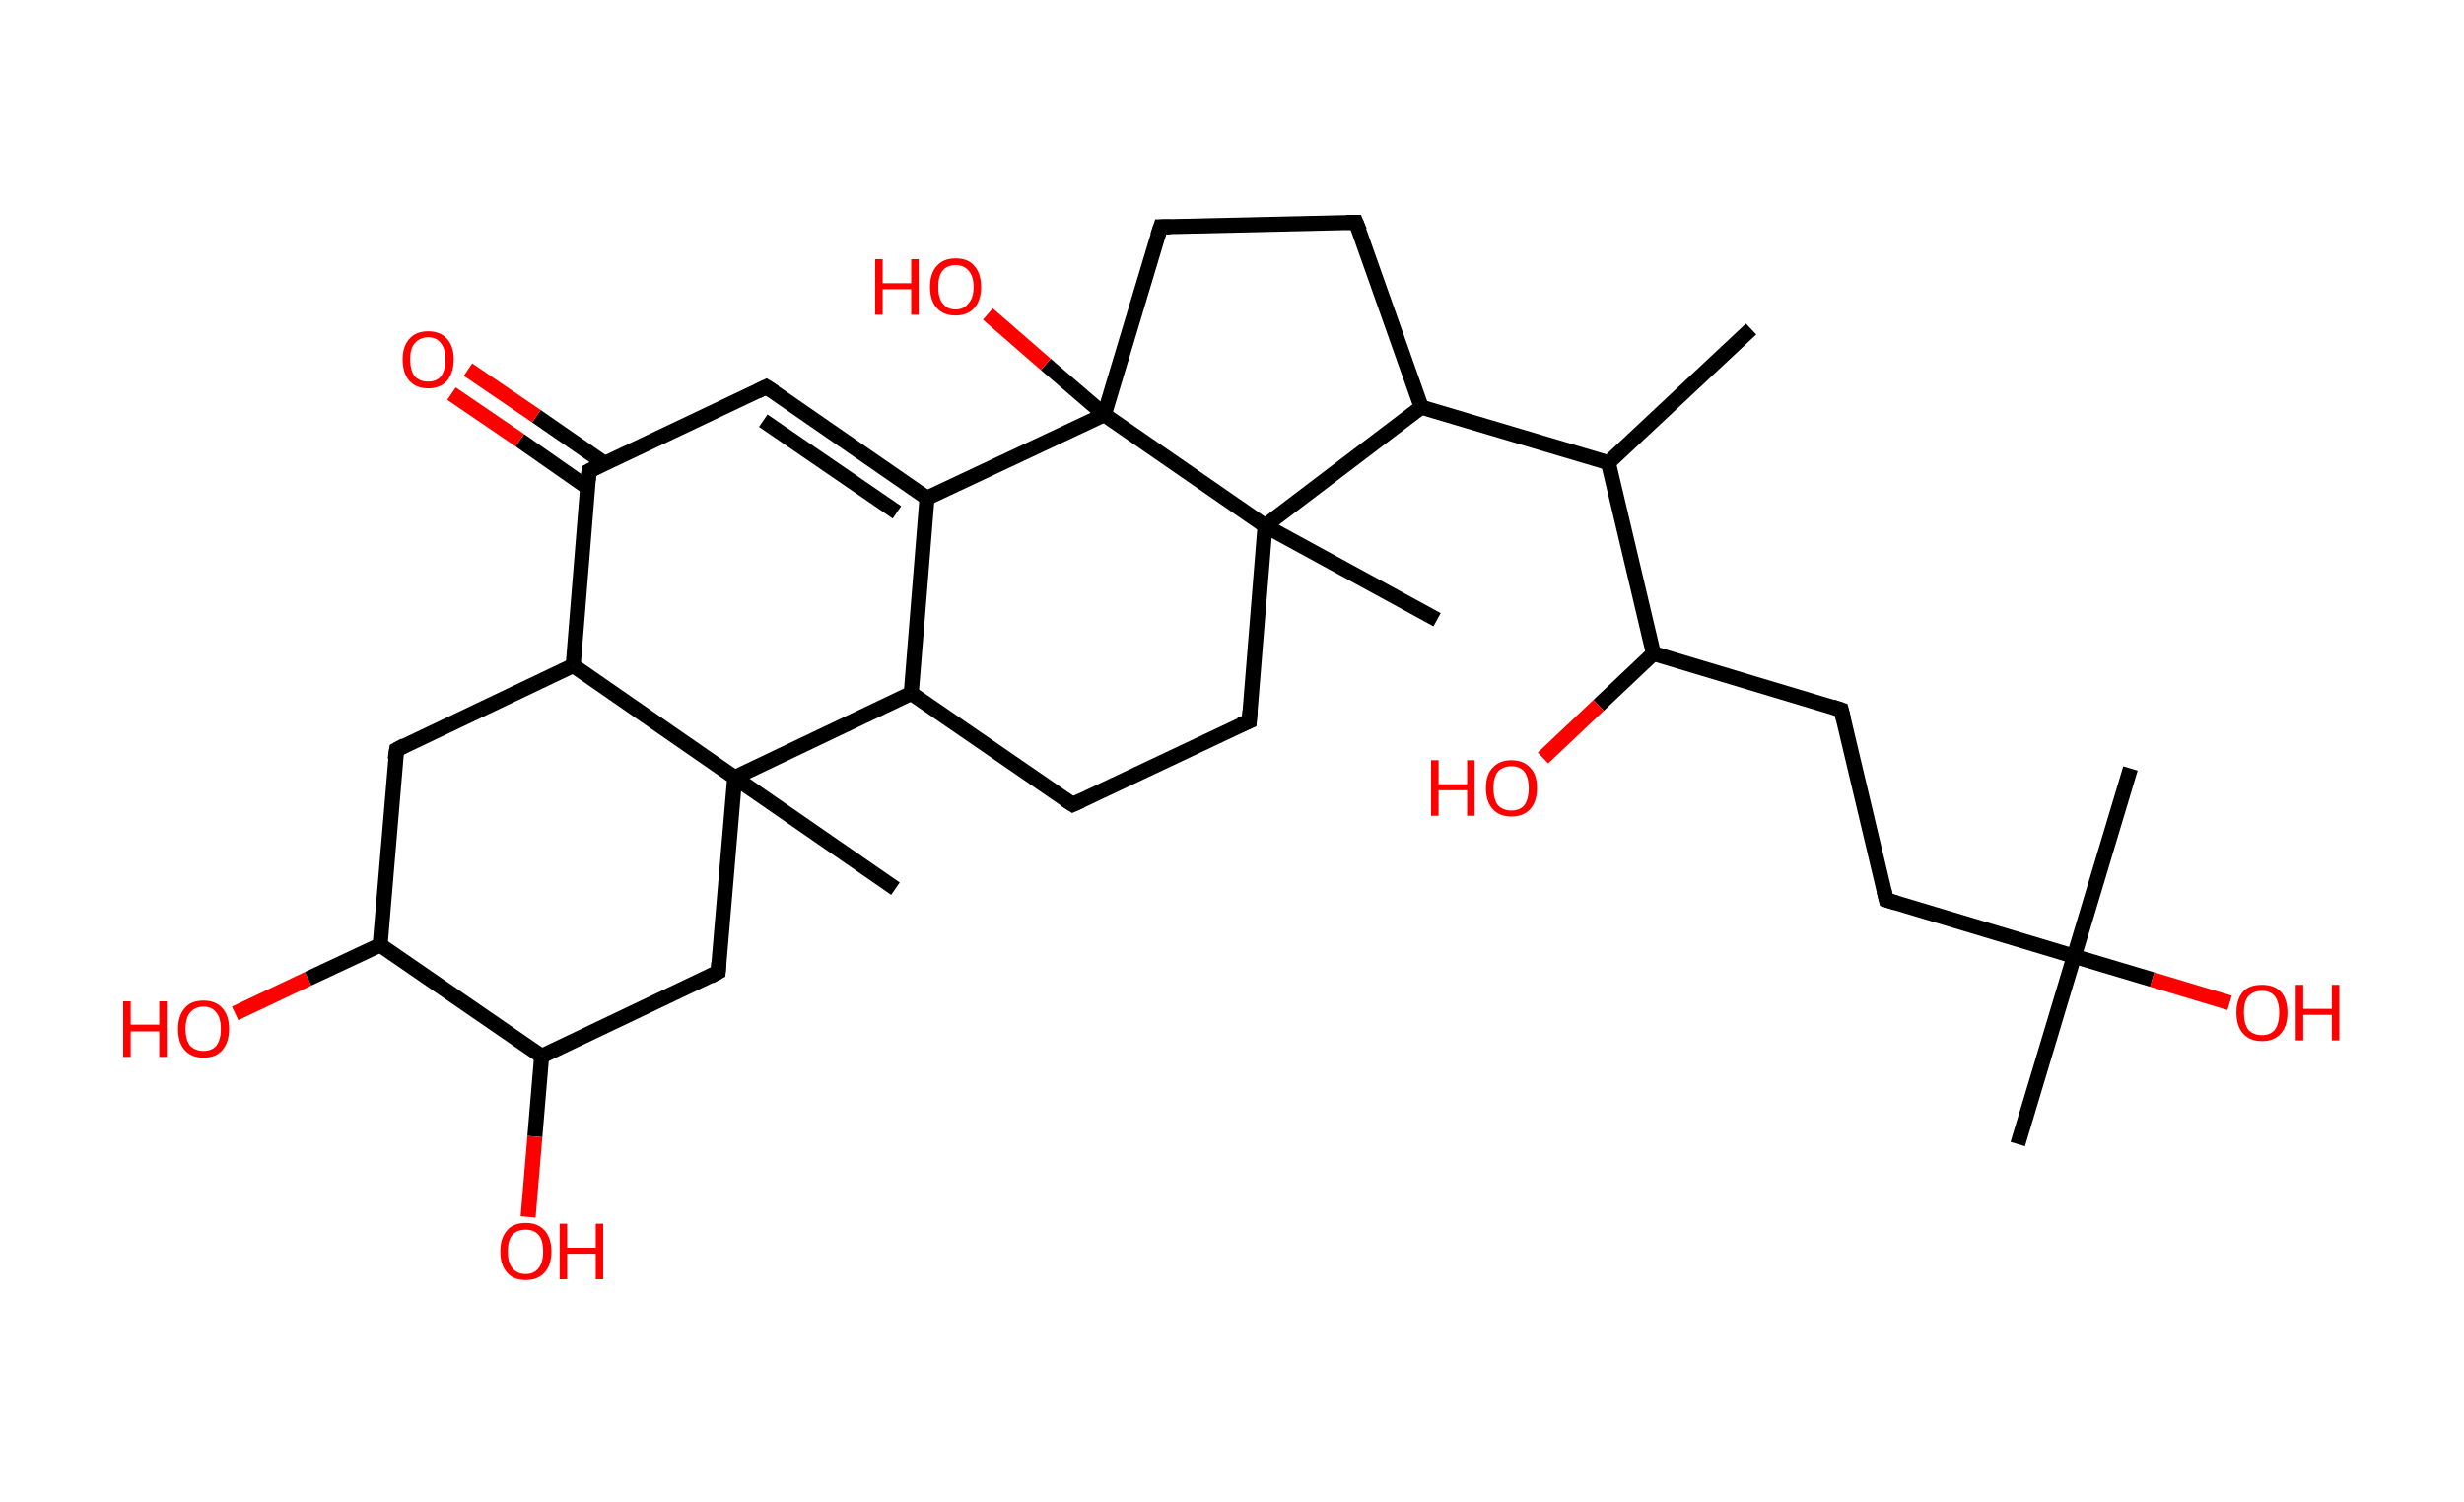 <?xml version='1.0' encoding='ASCII' standalone='yes'?>
<svg xmlns="http://www.w3.org/2000/svg" xmlns:rdkit="http://www.rdkit.org/xml" xmlns:xlink="http://www.w3.org/1999/xlink" version="1.1" baseProfile="full" xml:space="preserve" width="328px" height="200px" viewBox="0 0 328 200">
<!-- END OF HEADER -->
<rect style="opacity:1.0;fill:#FFFFFF;stroke:none" width="328.0" height="200.0" x="0.0" y="0.0"> </rect>
<path class="bond-0 atom-0 atom-1" d="M 233.1,43.8 L 214.1,61.6" style="fill:none;fill-rule:evenodd;stroke:#000000;stroke-width:2.0px;stroke-linecap:butt;stroke-linejoin:miter;stroke-opacity:1"/>
<path class="bond-1 atom-1 atom-2" d="M 214.1,61.6 L 220.1,87.0" style="fill:none;fill-rule:evenodd;stroke:#000000;stroke-width:2.0px;stroke-linecap:butt;stroke-linejoin:miter;stroke-opacity:1"/>
<path class="bond-2 atom-2 atom-3" d="M 220.1,87.0 L 212.8,93.9" style="fill:none;fill-rule:evenodd;stroke:#000000;stroke-width:2.0px;stroke-linecap:butt;stroke-linejoin:miter;stroke-opacity:1"/>
<path class="bond-2 atom-2 atom-3" d="M 212.8,93.9 L 205.4,100.9" style="fill:none;fill-rule:evenodd;stroke:#FF0000;stroke-width:2.0px;stroke-linecap:butt;stroke-linejoin:miter;stroke-opacity:1"/>
<path class="bond-3 atom-2 atom-4" d="M 220.1,87.0 L 245.1,94.5" style="fill:none;fill-rule:evenodd;stroke:#000000;stroke-width:2.0px;stroke-linecap:butt;stroke-linejoin:miter;stroke-opacity:1"/>
<path class="bond-4 atom-4 atom-5" d="M 245.1,94.5 L 251.1,119.8" style="fill:none;fill-rule:evenodd;stroke:#000000;stroke-width:2.0px;stroke-linecap:butt;stroke-linejoin:miter;stroke-opacity:1"/>
<path class="bond-5 atom-5 atom-6" d="M 251.1,119.8 L 276.1,127.3" style="fill:none;fill-rule:evenodd;stroke:#000000;stroke-width:2.0px;stroke-linecap:butt;stroke-linejoin:miter;stroke-opacity:1"/>
<path class="bond-6 atom-6 atom-7" d="M 276.1,127.3 L 283.6,102.3" style="fill:none;fill-rule:evenodd;stroke:#000000;stroke-width:2.0px;stroke-linecap:butt;stroke-linejoin:miter;stroke-opacity:1"/>
<path class="bond-7 atom-6 atom-8" d="M 276.1,127.3 L 268.6,152.3" style="fill:none;fill-rule:evenodd;stroke:#000000;stroke-width:2.0px;stroke-linecap:butt;stroke-linejoin:miter;stroke-opacity:1"/>
<path class="bond-8 atom-6 atom-9" d="M 276.1,127.3 L 286.5,130.4" style="fill:none;fill-rule:evenodd;stroke:#000000;stroke-width:2.0px;stroke-linecap:butt;stroke-linejoin:miter;stroke-opacity:1"/>
<path class="bond-8 atom-6 atom-9" d="M 286.5,130.4 L 296.8,133.5" style="fill:none;fill-rule:evenodd;stroke:#FF0000;stroke-width:2.0px;stroke-linecap:butt;stroke-linejoin:miter;stroke-opacity:1"/>
<path class="bond-9 atom-1 atom-10" d="M 214.1,61.6 L 189.2,54.2" style="fill:none;fill-rule:evenodd;stroke:#000000;stroke-width:2.0px;stroke-linecap:butt;stroke-linejoin:miter;stroke-opacity:1"/>
<path class="bond-10 atom-10 atom-11" d="M 189.2,54.2 L 180.5,29.6" style="fill:none;fill-rule:evenodd;stroke:#000000;stroke-width:2.0px;stroke-linecap:butt;stroke-linejoin:miter;stroke-opacity:1"/>
<path class="bond-11 atom-11 atom-12" d="M 180.5,29.6 L 154.5,30.2" style="fill:none;fill-rule:evenodd;stroke:#000000;stroke-width:2.0px;stroke-linecap:butt;stroke-linejoin:miter;stroke-opacity:1"/>
<path class="bond-12 atom-12 atom-13" d="M 154.5,30.2 L 147.0,55.2" style="fill:none;fill-rule:evenodd;stroke:#000000;stroke-width:2.0px;stroke-linecap:butt;stroke-linejoin:miter;stroke-opacity:1"/>
<path class="bond-13 atom-13 atom-14" d="M 147.0,55.2 L 139.2,48.5" style="fill:none;fill-rule:evenodd;stroke:#000000;stroke-width:2.0px;stroke-linecap:butt;stroke-linejoin:miter;stroke-opacity:1"/>
<path class="bond-13 atom-13 atom-14" d="M 139.2,48.5 L 131.5,41.8" style="fill:none;fill-rule:evenodd;stroke:#FF0000;stroke-width:2.0px;stroke-linecap:butt;stroke-linejoin:miter;stroke-opacity:1"/>
<path class="bond-14 atom-13 atom-15" d="M 147.0,55.2 L 123.4,66.3" style="fill:none;fill-rule:evenodd;stroke:#000000;stroke-width:2.0px;stroke-linecap:butt;stroke-linejoin:miter;stroke-opacity:1"/>
<path class="bond-15 atom-15 atom-16" d="M 123.4,66.3 L 102.0,51.5" style="fill:none;fill-rule:evenodd;stroke:#000000;stroke-width:2.0px;stroke-linecap:butt;stroke-linejoin:miter;stroke-opacity:1"/>
<path class="bond-15 atom-15 atom-16" d="M 119.4,68.2 L 101.6,56.0" style="fill:none;fill-rule:evenodd;stroke:#000000;stroke-width:2.0px;stroke-linecap:butt;stroke-linejoin:miter;stroke-opacity:1"/>
<path class="bond-16 atom-16 atom-17" d="M 102.0,51.5 L 78.4,62.7" style="fill:none;fill-rule:evenodd;stroke:#000000;stroke-width:2.0px;stroke-linecap:butt;stroke-linejoin:miter;stroke-opacity:1"/>
<path class="bond-17 atom-17 atom-18" d="M 80.5,61.7 L 71.4,55.4" style="fill:none;fill-rule:evenodd;stroke:#000000;stroke-width:2.0px;stroke-linecap:butt;stroke-linejoin:miter;stroke-opacity:1"/>
<path class="bond-17 atom-17 atom-18" d="M 71.4,55.4 L 62.3,49.2" style="fill:none;fill-rule:evenodd;stroke:#FF0000;stroke-width:2.0px;stroke-linecap:butt;stroke-linejoin:miter;stroke-opacity:1"/>
<path class="bond-17 atom-17 atom-18" d="M 78.2,64.9 L 69.2,58.6" style="fill:none;fill-rule:evenodd;stroke:#000000;stroke-width:2.0px;stroke-linecap:butt;stroke-linejoin:miter;stroke-opacity:1"/>
<path class="bond-17 atom-17 atom-18" d="M 69.2,58.6 L 60.1,52.4" style="fill:none;fill-rule:evenodd;stroke:#FF0000;stroke-width:2.0px;stroke-linecap:butt;stroke-linejoin:miter;stroke-opacity:1"/>
<path class="bond-18 atom-17 atom-19" d="M 78.4,62.7 L 76.3,88.6" style="fill:none;fill-rule:evenodd;stroke:#000000;stroke-width:2.0px;stroke-linecap:butt;stroke-linejoin:miter;stroke-opacity:1"/>
<path class="bond-19 atom-19 atom-20" d="M 76.3,88.6 L 52.8,99.8" style="fill:none;fill-rule:evenodd;stroke:#000000;stroke-width:2.0px;stroke-linecap:butt;stroke-linejoin:miter;stroke-opacity:1"/>
<path class="bond-20 atom-20 atom-21" d="M 52.8,99.8 L 50.6,125.8" style="fill:none;fill-rule:evenodd;stroke:#000000;stroke-width:2.0px;stroke-linecap:butt;stroke-linejoin:miter;stroke-opacity:1"/>
<path class="bond-21 atom-21 atom-22" d="M 50.6,125.8 L 41.0,130.3" style="fill:none;fill-rule:evenodd;stroke:#000000;stroke-width:2.0px;stroke-linecap:butt;stroke-linejoin:miter;stroke-opacity:1"/>
<path class="bond-21 atom-21 atom-22" d="M 41.0,130.3 L 31.3,134.9" style="fill:none;fill-rule:evenodd;stroke:#FF0000;stroke-width:2.0px;stroke-linecap:butt;stroke-linejoin:miter;stroke-opacity:1"/>
<path class="bond-22 atom-21 atom-23" d="M 50.6,125.8 L 72.1,140.6" style="fill:none;fill-rule:evenodd;stroke:#000000;stroke-width:2.0px;stroke-linecap:butt;stroke-linejoin:miter;stroke-opacity:1"/>
<path class="bond-23 atom-23 atom-24" d="M 72.1,140.6 L 71.2,151.3" style="fill:none;fill-rule:evenodd;stroke:#000000;stroke-width:2.0px;stroke-linecap:butt;stroke-linejoin:miter;stroke-opacity:1"/>
<path class="bond-23 atom-23 atom-24" d="M 71.2,151.3 L 70.3,162.0" style="fill:none;fill-rule:evenodd;stroke:#FF0000;stroke-width:2.0px;stroke-linecap:butt;stroke-linejoin:miter;stroke-opacity:1"/>
<path class="bond-24 atom-23 atom-25" d="M 72.1,140.6 L 95.6,129.4" style="fill:none;fill-rule:evenodd;stroke:#000000;stroke-width:2.0px;stroke-linecap:butt;stroke-linejoin:miter;stroke-opacity:1"/>
<path class="bond-25 atom-25 atom-26" d="M 95.6,129.4 L 97.8,103.5" style="fill:none;fill-rule:evenodd;stroke:#000000;stroke-width:2.0px;stroke-linecap:butt;stroke-linejoin:miter;stroke-opacity:1"/>
<path class="bond-26 atom-26 atom-27" d="M 97.8,103.5 L 119.2,118.3" style="fill:none;fill-rule:evenodd;stroke:#000000;stroke-width:2.0px;stroke-linecap:butt;stroke-linejoin:miter;stroke-opacity:1"/>
<path class="bond-27 atom-26 atom-28" d="M 97.8,103.5 L 121.3,92.3" style="fill:none;fill-rule:evenodd;stroke:#000000;stroke-width:2.0px;stroke-linecap:butt;stroke-linejoin:miter;stroke-opacity:1"/>
<path class="bond-28 atom-28 atom-29" d="M 121.3,92.3 L 142.8,107.1" style="fill:none;fill-rule:evenodd;stroke:#000000;stroke-width:2.0px;stroke-linecap:butt;stroke-linejoin:miter;stroke-opacity:1"/>
<path class="bond-29 atom-29 atom-30" d="M 142.8,107.1 L 166.3,96.0" style="fill:none;fill-rule:evenodd;stroke:#000000;stroke-width:2.0px;stroke-linecap:butt;stroke-linejoin:miter;stroke-opacity:1"/>
<path class="bond-30 atom-30 atom-31" d="M 166.3,96.0 L 168.4,70.0" style="fill:none;fill-rule:evenodd;stroke:#000000;stroke-width:2.0px;stroke-linecap:butt;stroke-linejoin:miter;stroke-opacity:1"/>
<path class="bond-31 atom-31 atom-32" d="M 168.4,70.0 L 191.3,82.5" style="fill:none;fill-rule:evenodd;stroke:#000000;stroke-width:2.0px;stroke-linecap:butt;stroke-linejoin:miter;stroke-opacity:1"/>
<path class="bond-32 atom-31 atom-10" d="M 168.4,70.0 L 189.2,54.2" style="fill:none;fill-rule:evenodd;stroke:#000000;stroke-width:2.0px;stroke-linecap:butt;stroke-linejoin:miter;stroke-opacity:1"/>
<path class="bond-33 atom-31 atom-13" d="M 168.4,70.0 L 147.0,55.2" style="fill:none;fill-rule:evenodd;stroke:#000000;stroke-width:2.0px;stroke-linecap:butt;stroke-linejoin:miter;stroke-opacity:1"/>
<path class="bond-34 atom-28 atom-15" d="M 121.3,92.3 L 123.4,66.3" style="fill:none;fill-rule:evenodd;stroke:#000000;stroke-width:2.0px;stroke-linecap:butt;stroke-linejoin:miter;stroke-opacity:1"/>
<path class="bond-35 atom-26 atom-19" d="M 97.8,103.5 L 76.3,88.6" style="fill:none;fill-rule:evenodd;stroke:#000000;stroke-width:2.0px;stroke-linecap:butt;stroke-linejoin:miter;stroke-opacity:1"/>
<path d="M 243.9,94.1 L 245.1,94.5 L 245.4,95.7" style="fill:none;stroke:#000000;stroke-width:2.0px;stroke-linecap:butt;stroke-linejoin:miter;stroke-opacity:1;"/>
<path d="M 250.8,118.6 L 251.1,119.8 L 252.4,120.2" style="fill:none;stroke:#000000;stroke-width:2.0px;stroke-linecap:butt;stroke-linejoin:miter;stroke-opacity:1;"/>
<path d="M 181.0,30.8 L 180.5,29.6 L 179.2,29.6" style="fill:none;stroke:#000000;stroke-width:2.0px;stroke-linecap:butt;stroke-linejoin:miter;stroke-opacity:1;"/>
<path d="M 155.8,30.2 L 154.5,30.2 L 154.1,31.4" style="fill:none;stroke:#000000;stroke-width:2.0px;stroke-linecap:butt;stroke-linejoin:miter;stroke-opacity:1;"/>
<path d="M 103.1,52.2 L 102.0,51.5 L 100.8,52.1" style="fill:none;stroke:#000000;stroke-width:2.0px;stroke-linecap:butt;stroke-linejoin:miter;stroke-opacity:1;"/>
<path d="M 79.6,62.1 L 78.4,62.7 L 78.3,64.0" style="fill:none;stroke:#000000;stroke-width:2.0px;stroke-linecap:butt;stroke-linejoin:miter;stroke-opacity:1;"/>
<path d="M 53.9,99.2 L 52.8,99.8 L 52.6,101.1" style="fill:none;stroke:#000000;stroke-width:2.0px;stroke-linecap:butt;stroke-linejoin:miter;stroke-opacity:1;"/>
<path d="M 94.5,130.0 L 95.6,129.4 L 95.7,128.1" style="fill:none;stroke:#000000;stroke-width:2.0px;stroke-linecap:butt;stroke-linejoin:miter;stroke-opacity:1;"/>
<path d="M 141.7,106.4 L 142.8,107.1 L 143.9,106.6" style="fill:none;stroke:#000000;stroke-width:2.0px;stroke-linecap:butt;stroke-linejoin:miter;stroke-opacity:1;"/>
<path d="M 165.1,96.5 L 166.3,96.0 L 166.4,94.7" style="fill:none;stroke:#000000;stroke-width:2.0px;stroke-linecap:butt;stroke-linejoin:miter;stroke-opacity:1;"/>
<path class="atom-3" d="M 190.5 101.2 L 191.5 101.2 L 191.5 104.4 L 195.3 104.4 L 195.3 101.2 L 196.3 101.2 L 196.3 108.6 L 195.3 108.6 L 195.3 105.2 L 191.5 105.2 L 191.5 108.6 L 190.5 108.6 L 190.5 101.2 " fill="#FF0000"/>
<path class="atom-3" d="M 197.8 104.9 Q 197.8 103.1, 198.7 102.2 Q 199.6 101.2, 201.2 101.2 Q 202.8 101.2, 203.7 102.2 Q 204.6 103.1, 204.6 104.9 Q 204.6 106.7, 203.7 107.7 Q 202.8 108.7, 201.2 108.7 Q 199.6 108.7, 198.7 107.7 Q 197.8 106.7, 197.8 104.9 M 201.2 107.9 Q 202.3 107.9, 202.9 107.2 Q 203.5 106.4, 203.5 104.9 Q 203.5 103.5, 202.9 102.7 Q 202.3 102.0, 201.2 102.0 Q 200.1 102.0, 199.4 102.7 Q 198.8 103.5, 198.8 104.9 Q 198.8 106.4, 199.4 107.2 Q 200.1 107.9, 201.2 107.9 " fill="#FF0000"/>
<path class="atom-9" d="M 297.7 134.8 Q 297.7 133.0, 298.6 132.0 Q 299.4 131.1, 301.1 131.1 Q 302.7 131.1, 303.6 132.0 Q 304.5 133.0, 304.5 134.8 Q 304.5 136.6, 303.6 137.6 Q 302.7 138.6, 301.1 138.6 Q 299.5 138.6, 298.6 137.6 Q 297.7 136.6, 297.7 134.8 M 301.1 137.8 Q 302.2 137.8, 302.8 137.1 Q 303.4 136.3, 303.4 134.8 Q 303.4 133.4, 302.8 132.6 Q 302.2 131.9, 301.1 131.9 Q 300.0 131.9, 299.3 132.6 Q 298.7 133.3, 298.7 134.8 Q 298.7 136.3, 299.3 137.1 Q 300.0 137.8, 301.1 137.8 " fill="#FF0000"/>
<path class="atom-9" d="M 305.6 131.1 L 306.6 131.1 L 306.6 134.3 L 310.4 134.3 L 310.4 131.1 L 311.4 131.1 L 311.4 138.5 L 310.4 138.5 L 310.4 135.1 L 306.6 135.1 L 306.6 138.5 L 305.6 138.5 L 305.6 131.1 " fill="#FF0000"/>
<path class="atom-14" d="M 116.5 34.5 L 117.5 34.5 L 117.5 37.7 L 121.3 37.7 L 121.3 34.5 L 122.3 34.5 L 122.3 41.9 L 121.3 41.9 L 121.3 38.5 L 117.5 38.5 L 117.5 41.9 L 116.5 41.9 L 116.5 34.5 " fill="#FF0000"/>
<path class="atom-14" d="M 123.8 38.2 Q 123.8 36.4, 124.7 35.4 Q 125.6 34.4, 127.2 34.4 Q 128.9 34.4, 129.7 35.4 Q 130.6 36.4, 130.6 38.2 Q 130.6 40.0, 129.7 41.0 Q 128.8 42.0, 127.2 42.0 Q 125.6 42.0, 124.7 41.0 Q 123.8 40.0, 123.8 38.2 M 127.2 41.2 Q 128.3 41.2, 128.9 40.4 Q 129.6 39.7, 129.6 38.2 Q 129.6 36.7, 128.9 36.0 Q 128.3 35.3, 127.2 35.3 Q 126.1 35.3, 125.5 36.0 Q 124.9 36.7, 124.9 38.2 Q 124.9 39.7, 125.5 40.4 Q 126.1 41.2, 127.2 41.2 " fill="#FF0000"/>
<path class="atom-18" d="M 53.6 47.8 Q 53.6 46.1, 54.5 45.1 Q 55.4 44.1, 57.0 44.1 Q 58.6 44.1, 59.5 45.1 Q 60.4 46.1, 60.4 47.8 Q 60.4 49.6, 59.5 50.7 Q 58.6 51.7, 57.0 51.7 Q 55.4 51.7, 54.5 50.7 Q 53.6 49.7, 53.6 47.8 M 57.0 50.8 Q 58.1 50.8, 58.7 50.1 Q 59.3 49.3, 59.3 47.8 Q 59.3 46.4, 58.7 45.7 Q 58.1 44.9, 57.0 44.9 Q 55.9 44.9, 55.2 45.7 Q 54.6 46.4, 54.6 47.8 Q 54.6 49.3, 55.2 50.1 Q 55.9 50.8, 57.0 50.8 " fill="#FF0000"/>
<path class="atom-22" d="M 16.4 133.3 L 17.4 133.3 L 17.4 136.4 L 21.2 136.4 L 21.2 133.3 L 22.2 133.3 L 22.2 140.7 L 21.2 140.7 L 21.2 137.3 L 17.4 137.3 L 17.4 140.7 L 16.4 140.7 L 16.4 133.3 " fill="#FF0000"/>
<path class="atom-22" d="M 23.7 137.0 Q 23.7 135.2, 24.6 134.2 Q 25.4 133.2, 27.1 133.2 Q 28.7 133.2, 29.6 134.2 Q 30.5 135.2, 30.5 137.0 Q 30.5 138.7, 29.6 139.8 Q 28.7 140.8, 27.1 140.8 Q 25.5 140.8, 24.6 139.8 Q 23.7 138.8, 23.7 137.0 M 27.1 139.9 Q 28.2 139.9, 28.8 139.2 Q 29.4 138.4, 29.4 137.0 Q 29.4 135.5, 28.8 134.8 Q 28.2 134.0, 27.1 134.0 Q 26.0 134.0, 25.3 134.8 Q 24.7 135.5, 24.7 137.0 Q 24.7 138.4, 25.3 139.2 Q 26.0 139.9, 27.1 139.9 " fill="#FF0000"/>
<path class="atom-24" d="M 66.6 166.6 Q 66.6 164.8, 67.5 163.8 Q 68.3 162.8, 70.0 162.8 Q 71.6 162.8, 72.5 163.8 Q 73.4 164.8, 73.4 166.6 Q 73.4 168.4, 72.5 169.4 Q 71.6 170.4, 70.0 170.4 Q 68.3 170.4, 67.5 169.4 Q 66.6 168.4, 66.6 166.6 M 70.0 169.6 Q 71.1 169.6, 71.7 168.8 Q 72.3 168.1, 72.3 166.6 Q 72.3 165.1, 71.7 164.4 Q 71.1 163.7, 70.0 163.7 Q 68.8 163.7, 68.2 164.4 Q 67.6 165.1, 67.6 166.6 Q 67.6 168.1, 68.2 168.8 Q 68.8 169.6, 70.0 169.6 " fill="#FF0000"/>
<path class="atom-24" d="M 74.5 162.9 L 75.5 162.9 L 75.5 166.1 L 79.3 166.1 L 79.3 162.9 L 80.3 162.9 L 80.3 170.3 L 79.3 170.3 L 79.3 166.9 L 75.5 166.9 L 75.5 170.3 L 74.5 170.3 L 74.5 162.9 " fill="#FF0000"/>
</svg>
